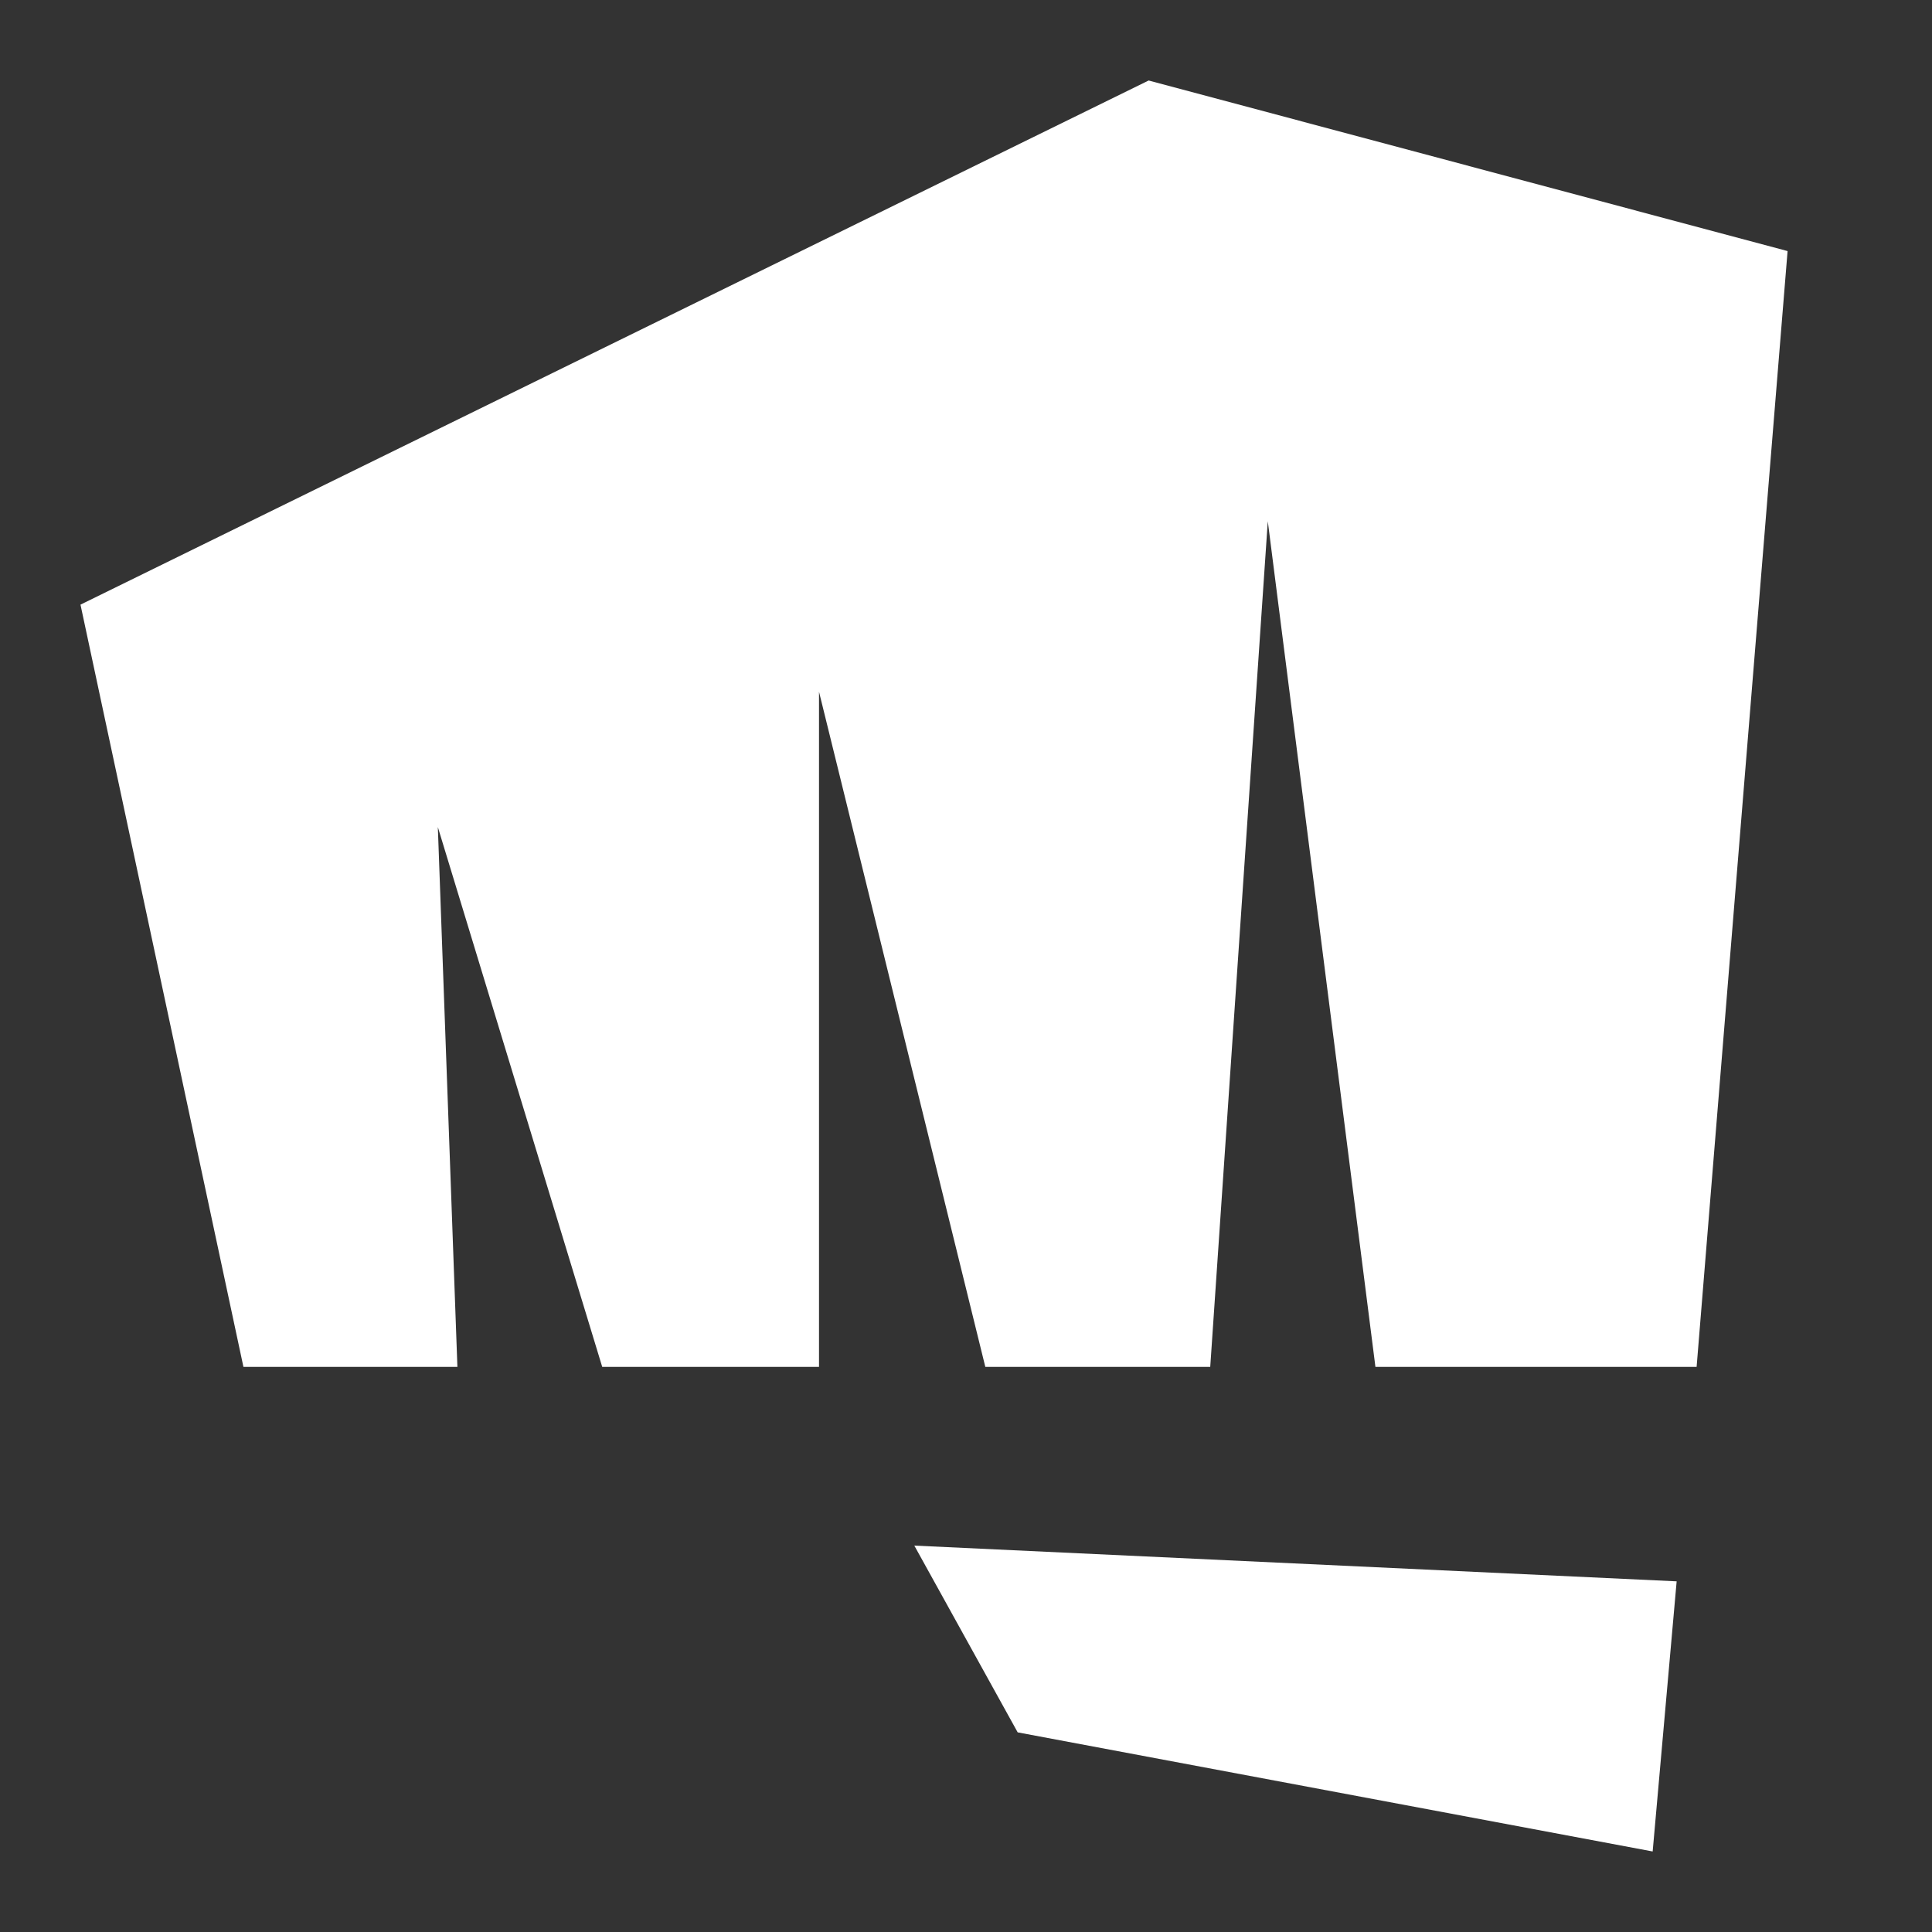 <svg width="24" height="24" viewBox="0 0 24 24" fill="none" xmlns="http://www.w3.org/2000/svg"><rect x="0" y="0" width="24" height="24" fill="#333333" stroke="none"/><path fill-rule="evenodd" clip-rule="evenodd" d="M1 7.511L14.269 1L22.206 3.119L21.076 16.98H17.086L15.749 6.475L15.034 16.98H12.24L10.174 8.593V16.98H7.481L5.439 10.274L5.682 16.98H3.024L1 7.512V7.511ZM20.532 23L12.642 21.52L11.358 19.2L20.828 19.644L20.53 23H20.532Z" fill="white"/></svg>